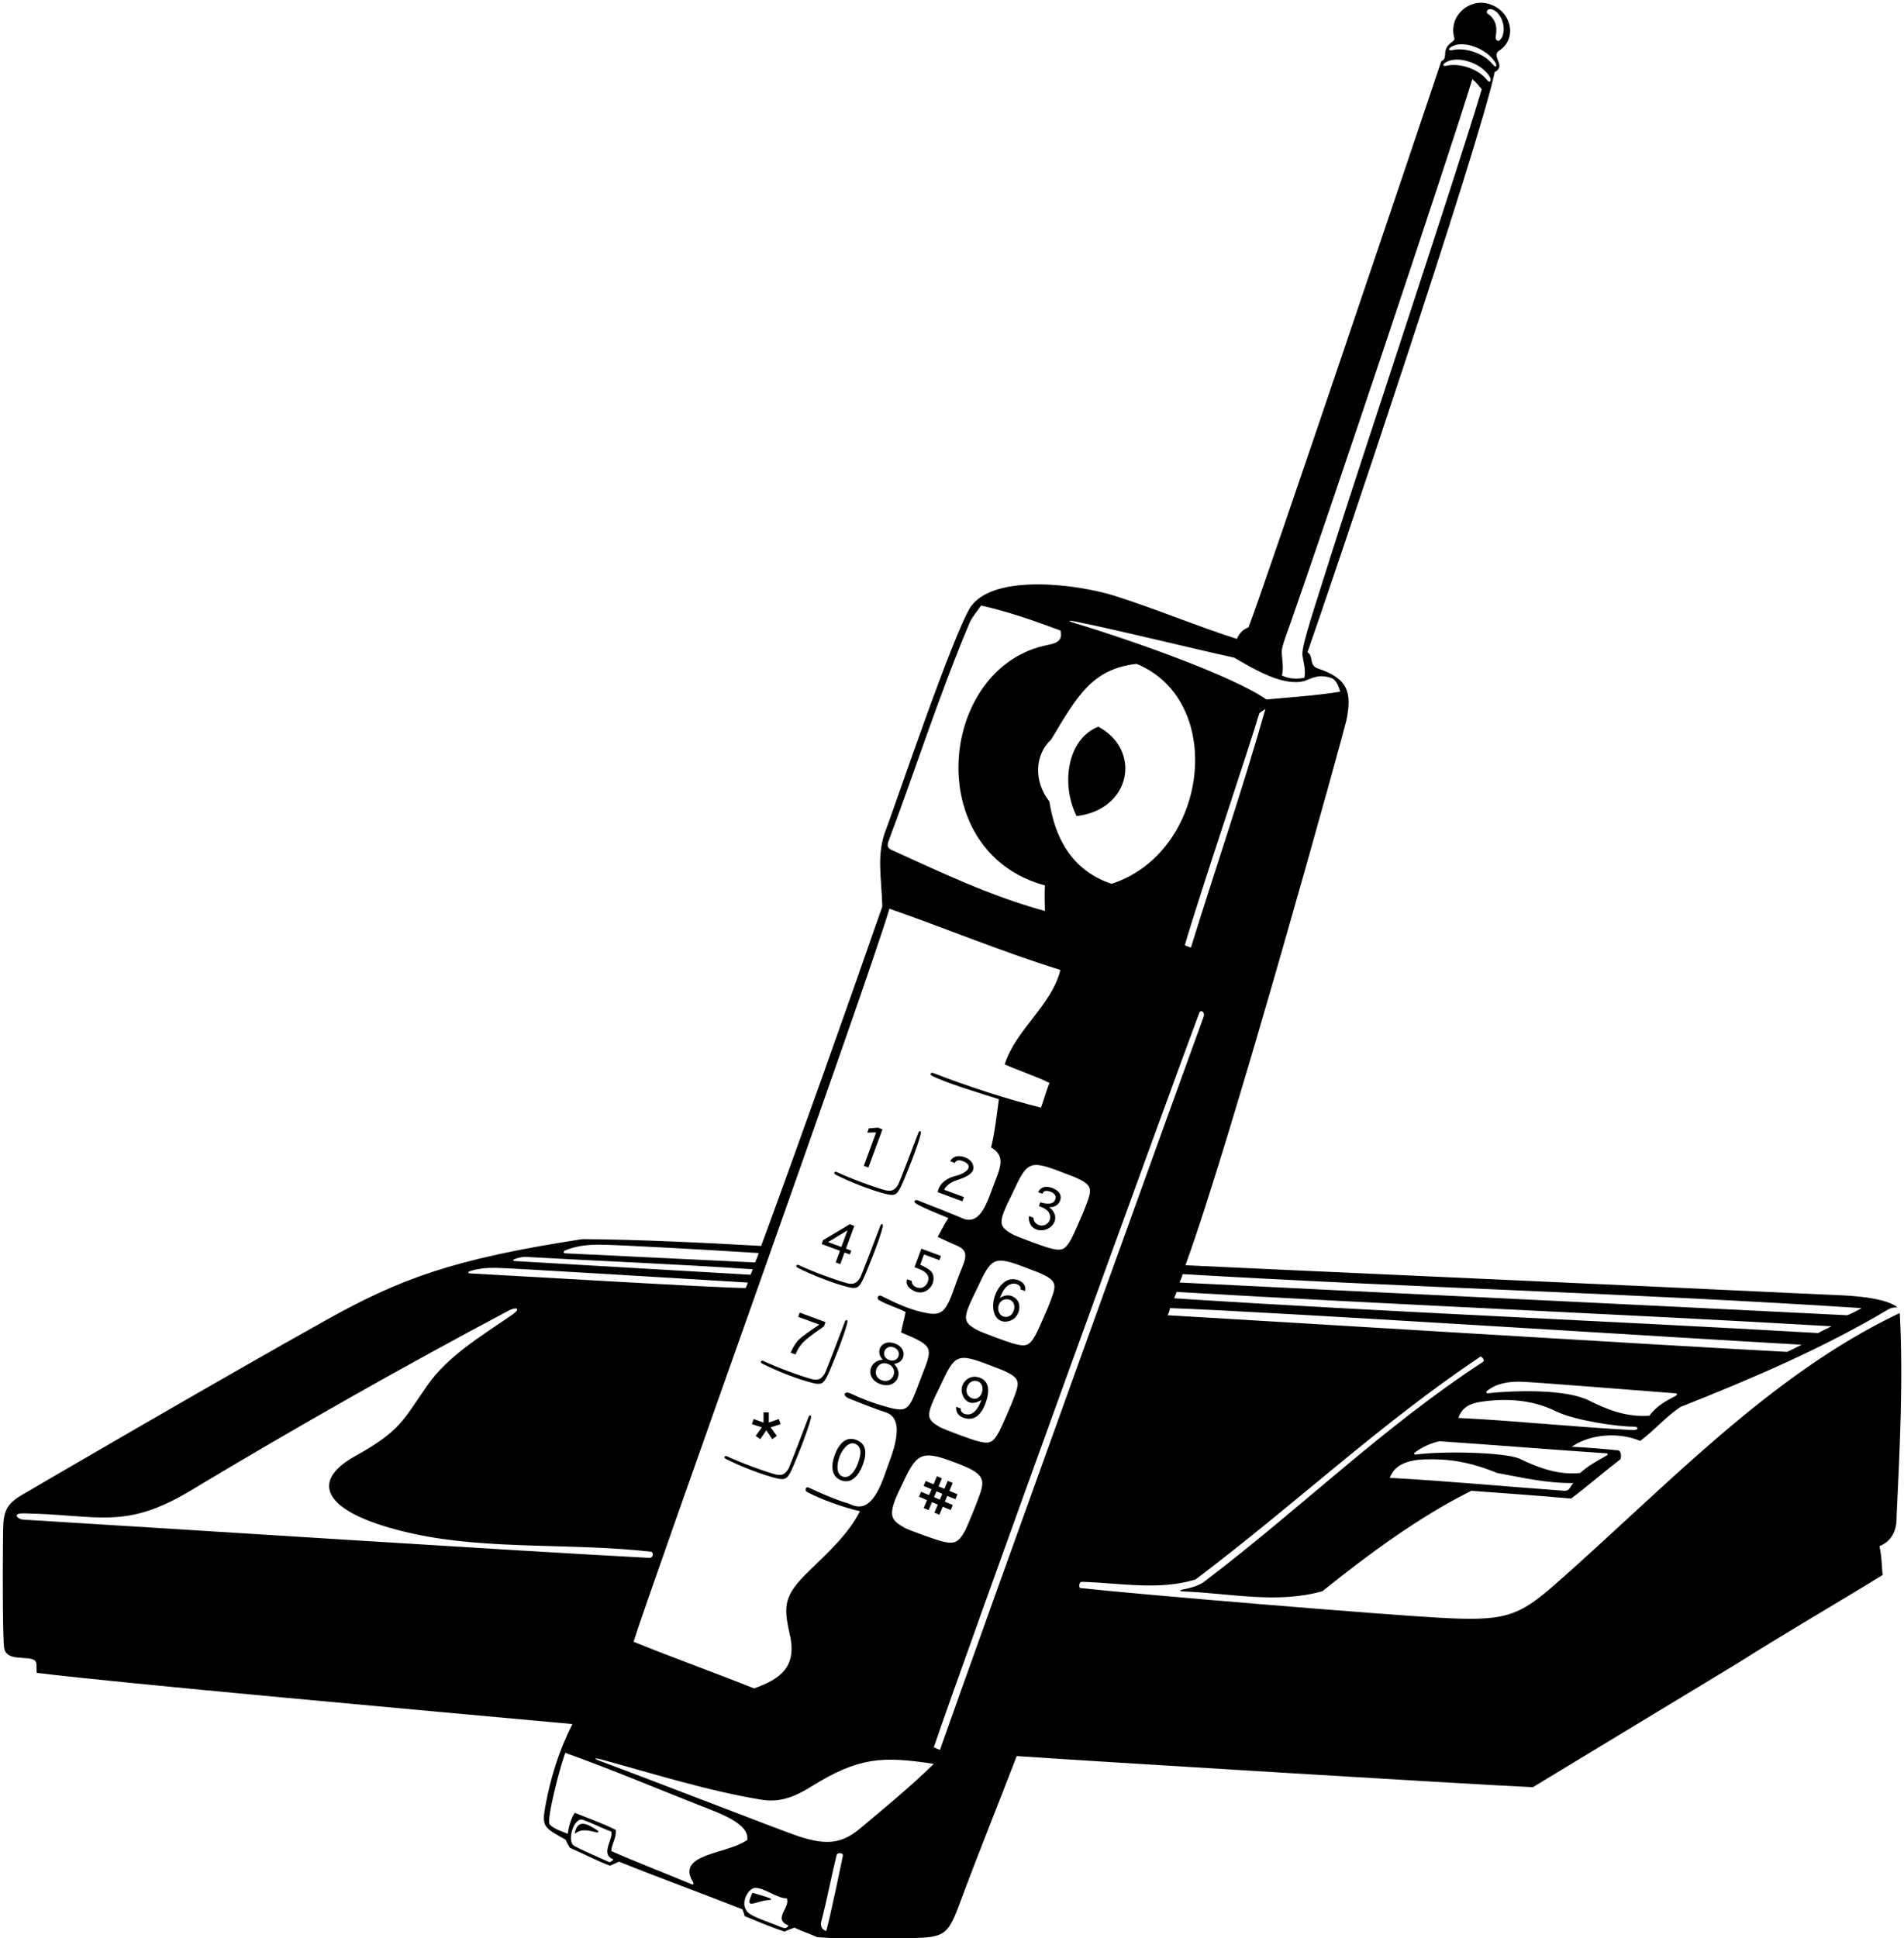 <?xml version="1.0" encoding="UTF-8"?>
<svg xmlns="http://www.w3.org/2000/svg" xmlns:xlink="http://www.w3.org/1999/xlink" width="508pt" height="517pt" viewBox="0 0 508 517" version="1.1">
<g id="surface1">
<path style=" stroke:none;fill-rule:nonzero;fill:rgb(0%,0%,0%);fill-opacity:1;" d="M 506.879 350.223 C 471.91 366.836 444.258 396.852 414.902 422.625 C 404.891 431.414 401.23 432.48 383.695 431.496 C 368.273 430.633 304.445 425.379 288.109 423.578 C 287.766 422.801 288.023 421.906 288.715 421.938 C 299.34 422.281 309.105 424.27 318.953 421.332 C 346.523 400.484 367.855 380.055 395.074 361.801 C 395.594 362.148 396.203 362.863 395.68 363.27 C 369.238 380.465 346.863 402.496 321.461 421.766 C 319.973 422.984 317.645 423.562 315.637 423.977 C 314.539 424.203 314.688 424.465 315.746 424.504 C 328.297 424.977 340.637 427.867 352.824 424.441 C 365.008 414.68 378.484 404.656 392.566 397.656 C 401.727 398.348 410.246 398.918 419.18 399.73 C 423.758 396.273 427.535 392.938 432.398 389.191 C 432.562 388.426 432.562 387.105 431.793 386.871 C 427.434 386.445 423.203 386.086 419.352 385.906 C 424.449 382.363 432.203 382.035 437.617 384.355 C 441.422 381.504 444.582 377.785 448.383 375.281 C 467.391 367.762 486.574 359.555 503.938 349.188 C 504.629 348.84 505.406 348.668 506.273 348.754 C 502.602 345.617 490.629 345.488 487.555 345.344 C 429.777 342.609 329.219 338.148 316.277 337.488 C 328.344 304.633 358.664 194.871 359.227 192.137 C 360.711 184.875 359.812 180.965 351.527 178.285 C 349.133 177.375 350.578 175.09 348.848 173.965 C 354.637 157.551 394.766 38.684 398.789 19.223 C 402.07 17.578 397.605 14.965 400.086 13.434 C 404.926 10.297 403.348 2.59 396.887 0.949 C 391.801 -0.344 386.359 4.367 388.043 10.246 C 388.285 11.234 385.676 11.414 385.57 14.293 C 385.574 15.176 385.484 15.895 384.531 16.371 C 380.129 29.504 336.652 158.559 333.113 167.32 C 331.855 167.836 330.684 168.734 330.016 170.422 C 319.234 166.984 308.605 162.5 297.602 158.996 C 287.477 155.77 265.68 153.062 259.227 161.535 C 254.863 167.266 238.219 216.652 236.352 221.379 C 233.781 227.902 235.195 234.109 235.406 241.789 C 226.047 268.734 212.488 306.816 203.09 332.34 C 187.133 331.453 171.113 330.645 155.398 330.523 C 120.762 335.82 106.613 341.172 86.891 352.18 C 58.406 368.078 7.855 397.562 5.688 398.855 C 0.723 401.812 0.871 404.246 0.797 410.383 C 0.672 420.992 0.746 437.379 1.102 439.562 C 1.723 443.305 7.176 441.555 9.215 442.859 C 10 443.359 9.652 444.766 9.812 446.215 C 32.152 448.996 115.738 456.496 152.719 459.867 C 149.152 466.906 146.855 474.281 145.48 481.906 C 144.504 487.32 145.195 487.516 150.953 490.754 C 151.223 491.473 151.492 492.016 152.027 492.871 C 155.648 494.418 159.035 496.273 162.746 497.66 C 163.465 497.324 164.273 496.965 165.16 496.586 C 176.133 500.984 187.105 504.969 198.078 509.289 C 198.34 509.895 198.512 510.496 198.684 511.102 C 202.227 512.57 205.684 514.039 209.312 515.25 C 210.176 514.785 211.074 514.543 211.965 514.191 C 214.223 515.262 216.012 515.801 218.039 516.719 C 226.223 517.344 235.035 517.191 243.473 516.965 C 252.168 516.734 252.969 516.078 256.246 507.223 C 260.949 494.523 266.453 480.984 271.262 468.418 C 285.051 469.383 391.531 475.938 408.984 476.715 C 427.301 465.656 445.016 454.855 463.504 443.711 C 476.465 435.5 489.941 427.727 502.297 420.121 C 502.039 417.531 502.039 414.852 501.434 412.434 C 504.719 411.137 506.098 408.199 506.012 404.742 C 506.879 386.426 507.828 368.281 506.879 350.223 Z M 417.453 397.656 C 401.898 396.535 386.52 395.066 370.797 394.203 C 372.094 390.645 375.625 389.406 380.359 389.266 C 386.457 389.086 392.121 389.91 399.48 392.906 C 406.047 394.113 412.613 395.672 419.785 395.586 C 418.797 396.613 418.797 397.695 417.453 397.656 Z M 428.613 387.66 C 428.926 387.68 429.035 388.016 428.789 388.16 C 426.176 389.703 423.836 390.855 421.598 392.906 C 415.637 393.512 410.281 391.438 405.27 389.02 C 400.922 387.34 384.875 387.016 377.68 387.996 C 377.32 388.047 377.176 387.699 377.449 387.48 C 379.34 386.004 381.941 384.855 384.102 384.438 C 399.047 385.453 413.348 386.625 428.613 387.66 Z M 435.5 381.449 C 420.051 380.648 404.578 378.977 389.113 378.219 C 390.094 375.312 392.344 374.34 394.969 373.938 C 401.684 372.914 408.68 373.266 415.188 376.465 C 420.242 378.953 431.758 380.551 435.684 380.543 C 437.395 380.465 437.301 381.586 435.5 381.449 Z M 447.172 372.277 C 444.691 373.617 442.105 374.836 440.09 377.613 C 433.965 378.07 428.859 376.023 423.93 373.566 C 418.09 370.656 405.543 370.758 396.918 371.633 C 396.586 371.664 396.426 371.273 396.68 371.066 C 399.125 369.07 402.191 368.535 405.383 368.547 C 408.445 368.562 435.781 370.812 447.152 371.66 C 447.523 371.688 447.523 372.09 447.172 372.277 Z M 476.809 360.594 C 446.223 359.035 335.711 352.211 311.516 350.828 C 311.875 350.086 312.07 349.617 312.156 348.926 C 336.176 349.703 448.125 356.879 480.695 358.691 C 479.574 359.297 478.105 359.988 476.809 360.594 Z M 485.105 355.578 C 426.957 352.211 370.727 350.02 313.27 346.305 C 313.449 345.676 313.805 345.125 313.891 344.605 C 370.914 347.977 430.586 350.395 488.645 353.766 C 487.512 354.41 486.227 354.891 485.105 355.578 Z M 496.684 348.926 C 495.387 349.617 494.176 350.395 492.793 350.828 C 434.387 347.891 373.645 345.039 314.719 342.102 C 315.043 341.266 315.34 340.723 315.531 339.855 C 376.875 343.484 435.77 344.953 496.684 348.926 Z M 260.238 384.246 C 259.074 383.922 251.91 381.32 250.742 380.645 C 246.961 378.457 246.945 377.613 250.809 369.809 C 254.777 361.324 255.137 360.691 264.379 364.277 C 272.582 367.266 272.297 368.074 270.449 373.004 C 270.07 374.129 267.262 380.59 266.617 381.781 C 264.824 385.09 263.961 385.285 260.238 384.246 Z M 261.09 399.535 C 260.715 400.664 258.113 407.121 257.469 408.312 C 255.676 411.621 254.496 412.031 250.777 410.992 C 249.613 410.664 242.449 408.168 241.281 407.492 C 237.5 405.305 236.648 404.148 240.512 396.344 C 244.48 387.859 245.465 386.496 254.707 390.078 C 262.914 393.066 262.938 394.609 261.09 399.535 Z M 270.055 358.297 C 268.891 357.969 261.727 355.367 260.559 354.691 C 256.777 352.504 256.762 351.66 260.621 343.859 C 264.59 335.371 264.949 334.742 274.195 338.324 C 282.398 341.312 282.113 342.121 280.266 347.051 C 279.887 348.18 277.078 354.637 276.434 355.828 C 274.641 359.137 273.777 359.336 270.055 358.297 Z M 279.535 332.777 C 278.371 332.453 271.211 329.852 270.039 329.176 C 266.262 326.988 266.242 326.145 270.105 318.344 C 274.074 309.855 274.434 309.223 283.676 312.809 C 291.883 315.797 291.594 316.605 289.746 321.531 C 289.367 322.66 286.559 329.121 285.914 330.312 C 284.121 333.621 283.258 333.816 279.535 332.777 Z M 279.988 213.797 C 275.754 208.477 276.035 201.293 280.461 197.262 C 287.512 185.469 291.41 178.477 303.23 177.074 C 327.273 186.941 322.449 227.379 296.578 235.742 C 285.719 232.145 281.383 223.074 279.988 213.797 Z M 335.977 190.297 C 336.32 189.863 337.098 189.52 337.617 189.086 C 331.402 211.035 324.473 231.016 317.746 252.762 C 317.273 252.613 316.621 252.332 316.102 252.156 C 319.816 239.285 333.645 198.418 335.977 190.297 Z M 398.82 2.836 C 401.668 4.723 401.91 9.805 399.824 10.926 C 398.91 10.781 399.016 9.992 399.152 9.098 C 399.516 6.734 398.797 4.844 396.715 3.496 C 396.523 2.137 397.988 2.285 398.82 2.836 Z M 387.453 12.363 C 390.547 10.664 396.75 12.973 399.047 16.801 C 399.445 17.715 399.176 18.254 398.184 17.086 C 395.895 14.199 391.074 12.676 387.746 13.312 C 386.664 13.664 385.984 13.168 387.453 12.363 Z M 385.926 16.527 C 389.023 14.828 395.227 16.719 397.523 20.547 C 397.918 21.461 397.648 22.418 396.66 21.246 C 394.367 18.363 389.547 16.836 386.223 17.477 C 385.141 17.828 384.461 17.328 385.926 16.527 Z M 344.289 166.277 C 352.645 142.652 385.57 44.711 392.828 21.121 C 393.973 22.109 394.559 22.863 395.332 23.801 C 389.113 44.883 361.488 127.758 355.164 147.945 C 350.91 161.52 347.359 171.875 347.48 174.496 C 347.547 176 348.531 178.742 347.984 180.789 C 345.996 181.223 343.754 181.051 342.023 180.188 C 342.586 178.059 341.98 175.711 341.984 173.594 C 341.984 172.445 343.801 167.66 344.289 166.277 Z M 287.066 165.812 C 300.125 168.484 316.312 172.566 329.324 175.434 C 334.938 178.719 342.473 183.133 347.984 181.656 C 350.215 180.883 351.926 179.625 355.504 180.965 C 356.48 181.52 357.23 183.035 357.574 184.508 C 351.098 185.543 344.441 185.977 337.879 186.578 C 329.102 180.41 302.426 170.941 287.035 166.301 C 284.773 165.617 284.773 165.34 287.066 165.812 Z M 237.016 224.512 C 244.527 204.488 250.785 184.766 258.82 165.844 C 259.598 164.289 260.633 163.164 261.758 161.523 C 269.102 163.164 275.926 165.586 282.926 168.176 C 283.508 170.461 282.496 171.473 279.746 171.996 C 250.359 177.57 245.52 227.129 278.777 236.176 C 278.664 238.395 278.734 240.828 278.777 243 C 264.262 239.023 251.098 232.719 237.617 226.586 C 236.766 226.062 236.688 225.523 237.016 224.512 Z M 237.305 242.395 C 251.562 247.32 267.055 253.785 282.926 258.727 C 280.508 268.316 271.07 274.504 268.047 283.922 C 272.453 285.824 275.875 286.875 279.988 288.844 C 279.113 291.105 278.664 292.844 277.742 295.445 C 268.105 293.035 257.875 289.645 248.809 286.152 C 248.445 286.016 248.027 286.613 248.469 286.852 C 252.047 288.793 262.098 291.785 266.508 293.199 C 265.906 297.52 265.473 301.84 264.438 306.074 C 268.34 308.352 266.926 311.379 265.324 315.551 C 263.453 320.434 261.742 326.684 257.16 325.125 C 255.02 324.191 248.551 321.605 244.824 320.172 C 244.172 319.918 243.504 320.48 244.379 321.027 C 246.383 322.281 250.68 323.887 253.031 324.906 C 251.77 326.781 251.18 328.238 250.18 329.918 C 251.844 330.734 253.527 331.52 255.27 332.246 C 259.395 333.961 257.047 336.594 255.148 342.066 C 252.516 349.656 251.625 351.074 247.168 350.238 C 242.859 349.43 239.004 347.605 235.18 345.703 C 234.195 345.211 233.754 346.484 234.629 346.855 C 236.875 348.148 239.551 348.84 241.625 349.965 C 241.281 351.777 240.781 353.508 240.414 355.406 C 249.496 359.188 248.824 359.445 245.801 367.34 C 242.41 376.184 242.57 376.949 236.305 375.207 C 233.047 374.297 230.062 373.172 227.023 371.734 C 225.195 370.891 224.664 372.223 226.504 373.035 C 229.801 374.363 232.98 375.598 236.465 376.785 C 242.074 378.707 237.664 388.707 236.707 391.508 C 234.965 396.586 232.477 403.566 227.371 401.453 C 226.723 401.184 226.086 400.914 225.469 400.77 C 222.598 399.879 218.434 398.055 215.715 396.777 C 214.996 396.441 214.559 397.562 215.375 398.004 C 219.398 400.105 225.129 402.102 229.441 403.102 C 226.355 409.211 220.922 414.117 215.812 419.086 C 209.094 425.617 208.969 428.238 210.742 436.098 C 212.699 444.766 208.027 447.918 201.191 450.363 C 190.477 446.078 179.676 442.242 169.051 437.922 C 173.004 424.875 231.055 263.414 237.305 242.395 Z M 150.715 333.566 C 153.355 332.434 156.297 332.047 159.324 331.996 C 163.727 331.922 193.02 333.633 202.438 334.238 C 202.176 335.102 201.836 335.898 201.449 336.746 C 184.039 335.902 168.102 335.145 150.77 334.309 C 150.297 334.285 150.25 333.77 150.715 333.566 Z M 137.195 335.891 C 138.32 335.441 139.66 335.172 140.449 335.277 C 160.496 336.398 180.402 337.176 200.793 338.559 C 200.707 339.078 200.379 339.555 200.258 340.027 C 179.039 338.836 158.223 337.559 137.18 336.363 C 136.887 336.348 136.875 336.016 137.195 335.891 Z M 125.277 339.105 C 127.461 338.363 129.812 338.152 132.234 338.184 C 136.77 338.242 181.594 341.066 199.48 342.102 C 199.473 342.539 199.117 343.141 198.945 343.57 C 190.516 343.484 142.883 340.605 125.309 339.664 C 124.863 339.641 124.855 339.25 125.277 339.105 Z M 6.27 405.348 C 4.613 405.254 3.082 403.547 6.504 403.676 C 26.234 404.031 33.23 408.188 50.801 397.633 C 78.812 380.812 107.48 364.559 135.789 349.551 C 137.992 348.465 139.074 349.094 136.477 350.828 C 128.348 356.402 119.488 361.719 114.078 369.453 C 107.512 378.848 106.922 381.656 94.773 388.391 C 82.109 395.41 86.395 403.863 110.277 409.109 C 130.27 413.496 152.742 411.492 173.645 413.902 C 174.477 413.984 174.355 415.605 173.211 415.543 C 139.465 413.805 51.715 408.113 6.27 405.348 Z M 162.656 496.742 C 159.324 495.234 156.43 494.051 153.305 492.445 C 151.02 491.273 153.133 484.602 155.496 485.41 C 158.074 486.285 160.473 487.602 163.086 488.551 C 163.691 490.711 159.977 494.598 163.691 495.98 C 163.348 496.328 163.086 496.57 162.656 496.742 Z M 187.055 495.543 C 183.926 497.039 183.047 499.02 184.922 502.035 C 185.129 502.367 184.957 502.781 184.613 502.637 C 177.43 499.633 169.199 496.473 163.086 493.734 C 163.262 491.574 164.469 490.367 164.297 488.121 C 160.754 486.305 156.953 485.008 153.324 483.539 C 152.484 484.816 151.734 487.066 151.473 489.156 C 150.211 488.578 147.828 487.934 146.676 486.668 C 145.691 485.59 149.391 471.375 150.816 467.555 C 163.016 471.91 174.598 476.816 186.496 481.5 C 192.062 483.691 199.977 486.379 199.375 490.797 C 195.828 493.164 190.934 493.691 187.055 495.543 Z M 208.402 514.043 C 206.125 513.047 201.883 511.711 200.113 510.555 C 196.848 508.418 199.52 503.574 201.535 503.57 C 203.922 503.562 207.539 506.461 209.914 506.352 C 210.984 508.844 206.035 511.816 210.348 513.609 C 209.918 514.562 209.172 514.305 208.402 514.043 Z M 224.863 495.117 C 224.336 497.512 222.012 509.113 220.457 515.078 C 219.246 514.73 218.902 513.699 219.074 512.742 C 220.645 506.781 221.754 500.734 223.223 494.773 C 223.402 494.086 225.113 494.086 224.863 495.117 Z M 229.422 487.77 C 224.691 491.742 220.531 492.289 213.066 489.816 C 208.773 488.398 176.602 475.863 160.117 469.734 C 158.242 469.039 158.602 468.816 160.355 469.297 C 173.715 472.938 188.855 477.707 202.832 479.996 C 208.27 481.004 212.441 479.039 216.379 476.586 C 229.09 468.684 235.336 468.387 249.145 470.492 C 242.711 476.781 236.273 482.016 229.422 487.77 Z M 250.785 466.777 C 250.312 466.543 249.66 466.348 249.145 466.086 C 256.703 443.684 312.992 288.707 319.992 270.129 C 320.336 269.266 321.668 269.82 321.055 271.426 C 320.227 273.512 259.02 443.168 250.785 466.777 "/>
<path style=" stroke:none;fill-rule:nonzero;fill:rgb(0%,0%,0%);fill-opacity:1;" d="M 293.035 193.84 C 284.715 197.113 283.012 209.215 287.246 217.684 C 301.852 215.934 304.676 200.055 293.035 193.84 "/>
<path style=" stroke:none;fill-rule:nonzero;fill:rgb(0%,0%,0%);fill-opacity:1;" d="M 193.73 389.184 C 197.656 391.184 203.598 393.465 207.297 394.348 C 209.477 394.867 210.066 394.395 211.062 392.379 C 211.977 390.527 215.574 381.672 216.363 378.289 C 216.57 377.355 215.992 377.273 215.727 377.973 C 214.328 381.656 210.699 391.234 210.328 391.828 C 209.414 393.316 208.605 393.609 207.117 393.344 C 203.789 392.457 197.461 390.109 193.93 388.426 C 193.441 388.191 192.895 388.758 193.73 389.184 "/>
<path style=" stroke:none;fill-rule:nonzero;fill:rgb(0%,0%,0%);fill-opacity:1;" d="M 159.422 488.273 C 157.109 486.703 154.023 484.797 153.324 489.156 C 155.051 487.789 156.625 488.137 159.125 488.758 C 159.629 488.883 159.91 488.602 159.422 488.273 "/>
<path style=" stroke:none;fill-rule:nonzero;fill:rgb(0%,0%,0%);fill-opacity:1;" d="M 205.277 506.273 C 203.809 505.746 202.238 505.312 200.758 504.883 C 198.414 509.871 201.523 506.957 205.324 506.816 C 205.863 506.793 205.863 506.48 205.277 506.273 "/>
<path style=" stroke:none;fill-rule:nonzero;fill:rgb(0%,0%,0%);fill-opacity:1;" d="M 203.43 363.766 C 207.352 365.77 213.297 368.047 216.992 368.93 C 219.172 369.449 219.762 368.977 220.758 366.961 C 221.672 365.109 225.27 356.254 226.059 352.875 C 226.266 351.938 225.688 351.855 225.422 352.555 C 224.023 356.238 220.395 365.816 220.027 366.414 C 219.109 367.902 218.301 368.191 216.816 367.926 C 213.484 367.039 207.156 364.691 203.629 363.008 C 203.137 362.777 202.59 363.34 203.43 363.766 "/>
<path style=" stroke:none;fill-rule:nonzero;fill:rgb(0%,0%,0%);fill-opacity:1;" d="M 212.879 338.188 C 216.805 340.191 222.746 342.469 226.445 343.352 C 228.625 343.871 229.215 343.398 230.211 341.383 C 231.121 339.535 234.723 330.676 235.508 327.297 C 235.719 326.359 235.141 326.277 234.871 326.98 C 233.473 330.66 229.844 340.238 229.477 340.836 C 228.562 342.324 227.754 342.613 226.266 342.348 C 222.938 341.465 216.605 339.113 213.078 337.434 C 212.59 337.199 212.043 337.766 212.879 338.188 "/>
<path style=" stroke:none;fill-rule:nonzero;fill:rgb(0%,0%,0%);fill-opacity:1;" d="M 223.023 313.371 C 226.949 315.375 232.891 317.652 236.59 318.535 C 238.77 319.055 239.355 318.582 240.352 316.566 C 241.266 314.719 244.867 305.859 245.652 302.48 C 245.859 301.543 245.285 301.461 245.02 302.164 C 243.617 305.844 239.988 315.422 239.621 316.02 C 238.707 317.508 237.898 317.797 236.41 317.531 C 233.082 316.648 226.754 314.297 223.223 312.617 C 222.734 312.383 222.188 312.949 223.023 313.371 "/>
<path style=" stroke:none;fill-rule:nonzero;fill:rgb(0%,0%,0%);fill-opacity:1;" d="M 231.688 311.43 L 235.449 301.234 L 234.227 300.785 L 231.812 300.977 L 231.395 302.113 L 233.758 302.055 L 230.469 310.98 L 231.688 311.43 "/>
<path style=" stroke:none;fill-rule:nonzero;fill:rgb(0%,0%,0%);fill-opacity:1;" d="M 257.188 319.309 L 251.891 317.355 C 251.891 317.355 252.531 315.73 255.137 314.863 C 258.184 313.848 260.566 312.762 259.438 310.324 C 258.863 309.094 256.949 308.281 255.57 308.395 C 253.977 308.527 253.535 309.75 253.535 309.75 L 254.758 310.199 C 254.758 310.199 255.137 309.062 256.828 309.688 C 259.898 310.82 258.223 312.844 255.098 313.621 C 250.355 314.801 250.199 318.008 250.199 318.008 L 256.773 320.434 L 257.188 319.309 "/>
<path style=" stroke:none;fill-rule:nonzero;fill:rgb(0%,0%,0%);fill-opacity:1;" d="M 282.727 318.348 C 282.383 317.738 281.715 317.25 280.719 316.883 C 277.77 315.797 276.988 318 276.988 318 L 278.156 318.43 C 278.156 318.43 278.34 317.164 280.277 317.879 C 281.879 318.469 281.941 319.613 281.234 320.473 C 280.266 321.652 277.555 320.695 277.555 320.695 L 277.18 321.711 C 277.18 321.711 279.246 322.332 279.859 323.434 C 280.629 324.816 280.039 326.203 278.816 326.73 C 277.691 327.215 276.617 326.668 276.094 325.969 C 275.73 325.488 275.738 324.828 275.738 324.828 L 274.52 324.379 C 274.52 324.379 274.199 326.691 276.09 327.754 C 277.535 328.57 279.387 328.145 280.465 327.133 C 282.141 325.566 281.816 323.398 279.879 321.984 C 282.445 322.168 283.559 319.828 282.727 318.348 "/>
<path style=" stroke:none;fill-rule:nonzero;fill:rgb(0%,0%,0%);fill-opacity:1;" d="M 222.965 336.746 L 224.184 337.195 L 225.328 334.09 L 226.754 334.613 L 227.133 333.598 L 225.703 333.07 L 227.941 327.004 L 226.723 326.551 L 219.59 330.816 L 219.215 331.836 L 224.109 333.637 Z M 220.938 331.312 L 226.125 328.168 L 224.484 332.621 L 220.938 331.312 "/>
<path style=" stroke:none;fill-rule:nonzero;fill:rgb(0%,0%,0%);fill-opacity:1;" d="M 244.234 343.246 C 243.113 342.699 243.273 341.688 243.273 341.688 L 242.051 341.238 C 242.051 341.238 241.359 342.465 242.812 343.668 C 244.496 345.062 246.77 345.32 248.395 343.168 C 249.238 342.055 249.262 340.418 248.68 339.465 C 248.051 338.434 245.512 337.363 245.512 337.363 L 246.523 334.613 L 250.648 336.133 L 251.062 335.012 L 245.816 333.074 L 243.992 338.02 L 244.926 338.363 C 247.535 339.328 248.234 340.641 247.371 342.277 C 246.727 343.504 245.535 343.879 244.234 343.246 "/>
<path style=" stroke:none;fill-rule:nonzero;fill:rgb(0%,0%,0%);fill-opacity:1;" d="M 273.496 344.371 C 273.496 344.371 273.914 342.98 272.719 342.062 C 271.074 340.801 268.973 340.949 267.488 342.391 C 265.465 344.355 264.812 347.012 265.008 349.051 C 265.285 351.953 267.434 353.242 269.844 352.152 C 272.012 351.18 272.629 347.996 271.207 346.559 C 269.918 345.254 268.328 345.223 266.77 346.211 C 266.77 346.211 267.371 344.621 268.09 343.695 C 269.035 342.477 270.441 342.074 271.551 342.633 C 272.531 343.121 272.273 343.922 272.273 343.922 Z M 270.633 348.566 C 270.621 350.223 269.508 351.547 267.98 351.227 C 266.227 350.859 265.945 348.672 266.758 347.504 C 267.91 345.848 270.645 346.453 270.633 348.566 "/>
<path style=" stroke:none;fill-rule:nonzero;fill:rgb(0%,0%,0%);fill-opacity:1;" d="M 214.617 357.723 C 216.094 356.34 218.246 354.934 219.836 353.789 L 220.25 352.664 L 213.371 350.133 L 212.961 351.254 L 218.602 353.336 C 218.602 353.336 215.016 355.652 213.289 357.184 C 211.996 358.324 210.941 360.812 210.941 360.812 L 212.262 361.301 C 212.262 361.301 212.844 359.387 214.617 357.723 "/>
<path style=" stroke:none;fill-rule:nonzero;fill:rgb(0%,0%,0%);fill-opacity:1;" d="M 234.84 369.184 C 238.836 370.656 241.371 366.582 238.535 363.809 C 241.648 363.484 242.129 359.598 238.82 358.379 C 235.312 357.086 233.309 360.363 235.516 362.695 C 231.707 362.953 230.77 367.684 234.84 369.184 Z M 238.445 359.395 C 240.961 360.324 239.77 363.703 237.207 362.758 C 234.738 361.848 236.031 358.504 238.445 359.395 Z M 236.832 363.777 C 239.996 364.945 238.391 369.328 235.215 368.156 C 232.297 367.082 233.914 362.703 236.832 363.777 "/>
<path style=" stroke:none;fill-rule:nonzero;fill:rgb(0%,0%,0%);fill-opacity:1;" d="M 260.844 367.32 C 257.996 366.668 255.508 369.684 257.027 372.547 C 258.004 374.391 259.738 374.746 261.844 373.41 C 261.844 373.41 260.586 377.594 257.949 377.27 C 256.07 377.035 256.336 375.699 256.336 375.699 L 255.113 375.25 C 255.113 375.25 254.742 377.312 257.016 378.152 C 260.426 379.406 262.426 376.547 263.355 373 C 264.078 370.234 263.559 367.941 260.844 367.32 Z M 259.324 372.98 C 256.547 371.957 258.133 367.445 260.898 368.465 C 263.305 369.352 261.945 373.945 259.324 372.98 "/>
<path style=" stroke:none;fill-rule:nonzero;fill:rgb(0%,0%,0%);fill-opacity:1;" d="M 222.715 388.098 C 221.652 390.977 221.754 393.883 224.441 394.871 C 227.309 395.93 229.246 393.312 230.156 390.84 C 231.312 387.711 231.277 385.121 228.426 384.066 C 225.73 383.074 223.84 385.055 222.715 388.098 Z M 228.051 385.086 C 230.176 385.871 229.688 388.191 228.883 390.371 C 228.07 392.578 226.578 394.496 224.816 393.848 C 222.945 393.16 223.312 390.402 223.988 388.566 C 224.672 386.715 226.359 384.465 228.051 385.086 "/>
<path style=" stroke:none;fill-rule:nonzero;fill:rgb(0%,0%,0%);fill-opacity:1;" d="M 254.188 395.562 L 252.859 395.008 L 251.977 397.129 L 250.418 396.477 L 251.316 394.328 L 249.988 393.773 L 249.09 395.922 L 246.973 395.035 L 246.418 396.363 L 248.535 397.25 L 247.887 398.805 L 245.738 397.906 L 245.184 399.234 L 247.332 400.133 L 246.445 402.25 L 247.77 402.805 L 248.656 400.688 L 250.215 401.34 L 249.316 403.484 L 250.641 404.039 L 251.539 401.891 L 253.66 402.777 L 254.215 401.453 L 252.094 400.566 L 252.746 399.008 L 254.895 399.906 L 255.449 398.582 L 253.301 397.684 Z M 250.77 400.012 L 249.211 399.359 L 249.863 397.805 L 251.422 398.453 L 250.77 400.012 "/>
<path style=" stroke:none;fill-rule:nonzero;fill:rgb(0%,0%,0%);fill-opacity:1;" d="M 201.609 383.02 L 202.852 383.883 L 204.457 381.508 L 206.051 383.883 L 207.254 383.02 L 205.613 380.73 L 208.266 379.867 L 207.777 378.516 L 205.125 379.441 L 205.125 376.73 L 203.715 376.73 L 203.715 379.465 L 201.086 378.516 L 200.602 379.867 L 203.277 380.73 L 201.609 383.02 "/>
</g>
</svg>
